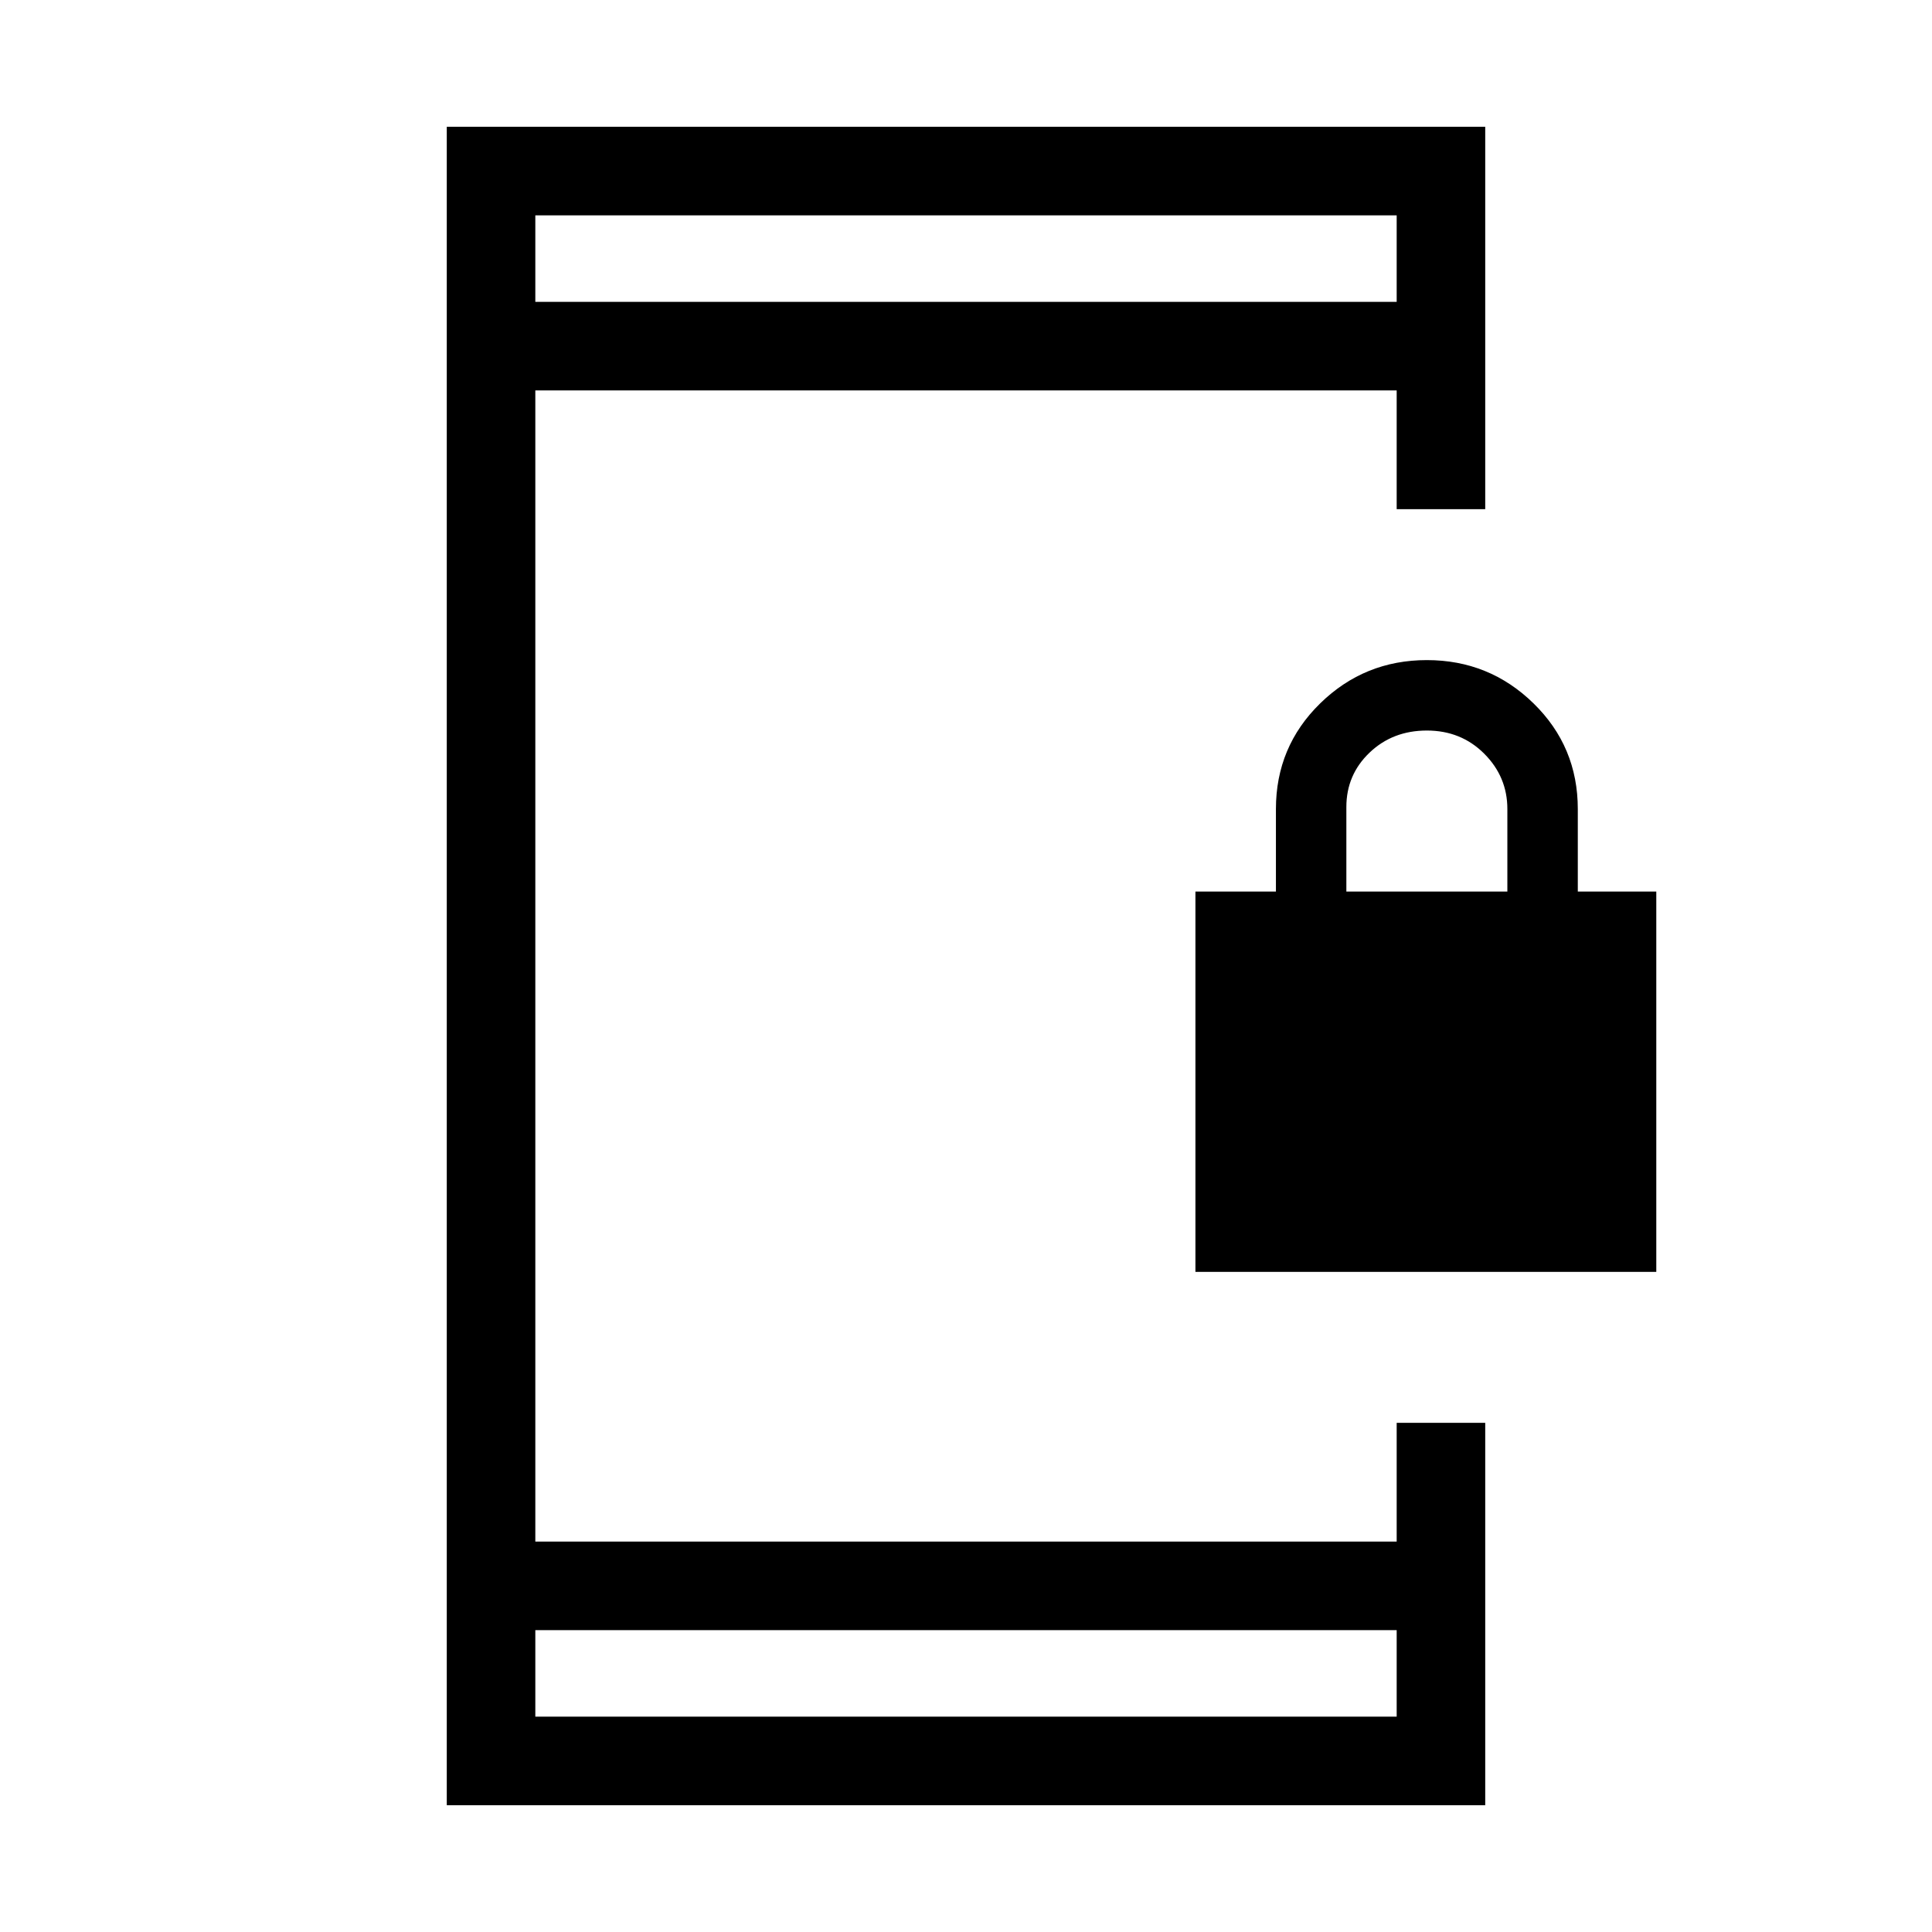 <svg xmlns="http://www.w3.org/2000/svg" height="48" width="48"><path d="M29.7 31.6V22.15H31.7V20.1Q31.7 18.55 32.8 17.475Q33.9 16.4 35.45 16.4Q37 16.4 38.1 17.475Q39.2 18.55 39.2 20.1V22.15H41.15V31.6ZM33.45 22.15H37.45V20.1Q37.45 19.3 36.875 18.725Q36.3 18.15 35.45 18.15Q34.6 18.15 34.025 18.7Q33.45 19.25 33.45 20.05ZM13.3 42.65H34.7V40.5H13.3ZM13.3 7.5H34.7V5.35H13.3ZM11.1 44.85V3.15H36.9V12.65H34.7V9.7H13.3V38.3H34.7V35.35H36.9V44.85ZM13.3 7.5V5.35V7.5ZM13.3 42.65V40.5V42.65Z"/></svg>